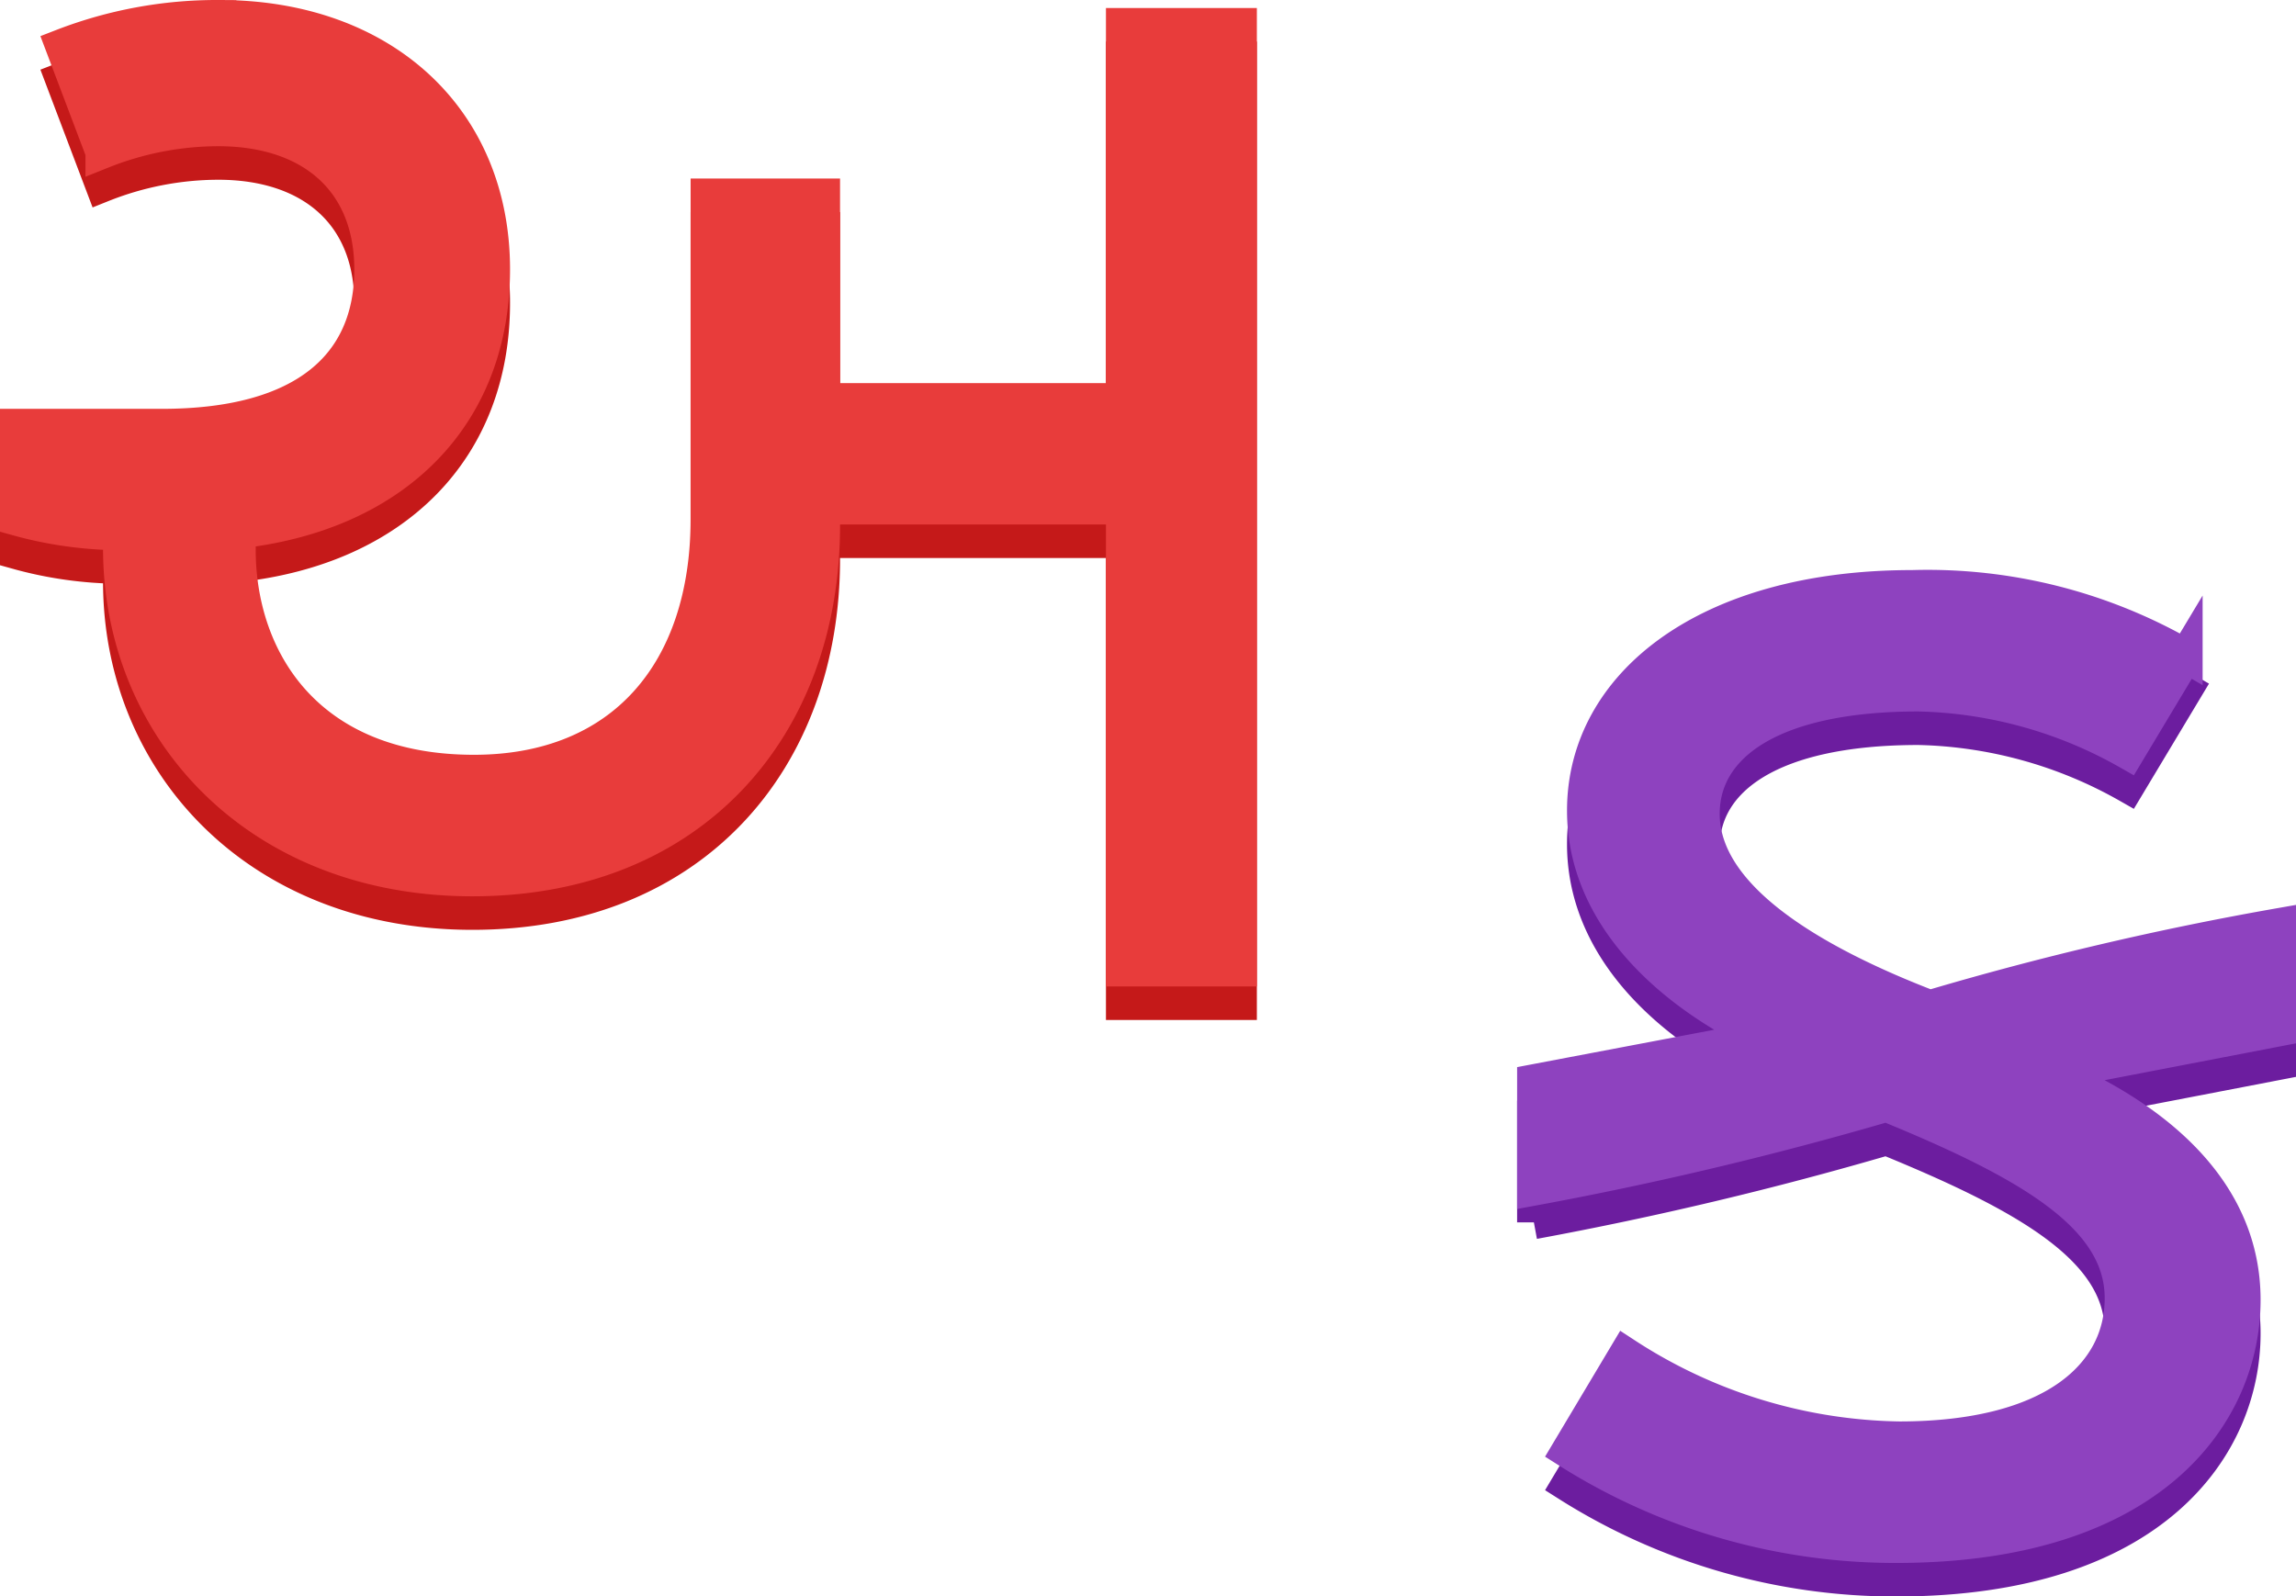 <svg xmlns="http://www.w3.org/2000/svg" width="68.46" height="47.607" viewBox="0 0 68.46 47.607">
  <g id="gujarati" transform="translate(777.436 22677.916)">
    <g id="Group_16937" data-name="Group 16937">
      <g id="Group_16380" data-name="Group 16380" transform="translate(-1223 -23515)">
        <path id="Path_20503" data-name="Path 20503" d="M16.272-20.88c0-4.512-3.312-7.536-8.16-7.536a12.77,12.77,0,0,0-4.7.864l1.2,3.168a9.373,9.373,0,0,1,3.456-.672c2.784,0,4.56,1.536,4.56,4.176,0,2.832-1.968,4.656-6.24,4.656H2.064v2.784a11.714,11.714,0,0,0,3.072.432v.432c0,5.424,4.128,9.888,10.512,9.888,6.576,0,10.464-4.56,10.464-10.56v-.528H35.04V0h3.5V-28.176h-3.5v11.184H26.112v-6.1H22.656v9.648c0,4.56-2.544,7.536-6.96,7.536-4.944,0-7.008-3.312-7.008-6.624v-.528C13.344-13.584,16.272-16.512,16.272-20.88Z" transform="translate(444 867)" fill="#c51919" stroke="#c51919" stroke-linecap="round" stroke-width="1"/>
        <path id="Path_20504" data-name="Path 20504" d="M8.88-14.928,2.3-13.68v3.216a106.419,106.419,0,0,0,10.512-2.5c4.224,1.728,7.008,3.312,7.008,5.76,0,2.3-2.064,4.176-6.624,4.176a15.353,15.353,0,0,1-8.16-2.5L3.312-2.64A18.252,18.252,0,0,0,13.1.192c7.68,0,10.368-3.984,10.368-7.344,0-3.216-2.544-5.328-5.424-6.624v-.192l6.48-1.248v-3.12a93.69,93.69,0,0,0-10.416,2.448c-3.5-1.344-6.768-3.264-6.768-5.76,0-2.016,2.016-3.552,6.432-3.552a13.214,13.214,0,0,1,6.24,1.728l1.728-2.88a15.365,15.365,0,0,0-8.16-2.064c-6.144,0-9.792,2.928-9.792,6.672,0,3.024,2.4,5.28,5.088,6.624Z" transform="translate(489 884)" fill="#6c1d9f" stroke="#6c1d9f" stroke-linecap="round" stroke-width="1"/>
      </g>
      <path id="Path_20488" data-name="Path 20488" d="M16.272-20.88c0-4.512-3.312-7.536-8.16-7.536a12.77,12.77,0,0,0-4.7.864l1.2,3.168a9.373,9.373,0,0,1,3.456-.672c2.784,0,4.56,1.536,4.56,4.176,0,2.832-1.968,4.656-6.24,4.656H2.064v2.784a11.714,11.714,0,0,0,3.072.432v.432c0,5.424,4.128,9.888,10.512,9.888,6.576,0,10.464-4.56,10.464-10.56v-.528H35.04V0h3.5V-28.176h-3.5v11.184H26.112v-6.1H22.656v9.648c0,4.56-2.544,7.536-6.96,7.536-4.944,0-7.008-3.312-7.008-6.624v-.528C13.344-13.584,16.272-16.512,16.272-20.88Z" transform="translate(-779 -22649)" fill="#e83c3b" stroke="#e83c3b" stroke-linecap="round" stroke-width="1"/>
      <path id="Path_20487" data-name="Path 20487" d="M8.88-14.928,2.3-13.68v3.216a106.419,106.419,0,0,0,10.512-2.5c4.224,1.728,7.008,3.312,7.008,5.76,0,2.3-2.064,4.176-6.624,4.176a15.353,15.353,0,0,1-8.16-2.5L3.312-2.64A18.252,18.252,0,0,0,13.1.192c7.68,0,10.368-3.984,10.368-7.344,0-3.216-2.544-5.328-5.424-6.624v-.192l6.48-1.248v-3.12a93.69,93.69,0,0,0-10.416,2.448c-3.5-1.344-6.768-3.264-6.768-5.76,0-2.016,2.016-3.552,6.432-3.552a13.214,13.214,0,0,1,6.24,1.728l1.728-2.88a15.365,15.365,0,0,0-8.16-2.064c-6.144,0-9.792,2.928-9.792,6.672,0,3.024,2.4,5.28,5.088,6.624Z" transform="translate(-734 -22632)" fill="#8e42bf" stroke="#8e42bf" stroke-linecap="round" stroke-width="1"/>
    </g>
  </g>
</svg>
